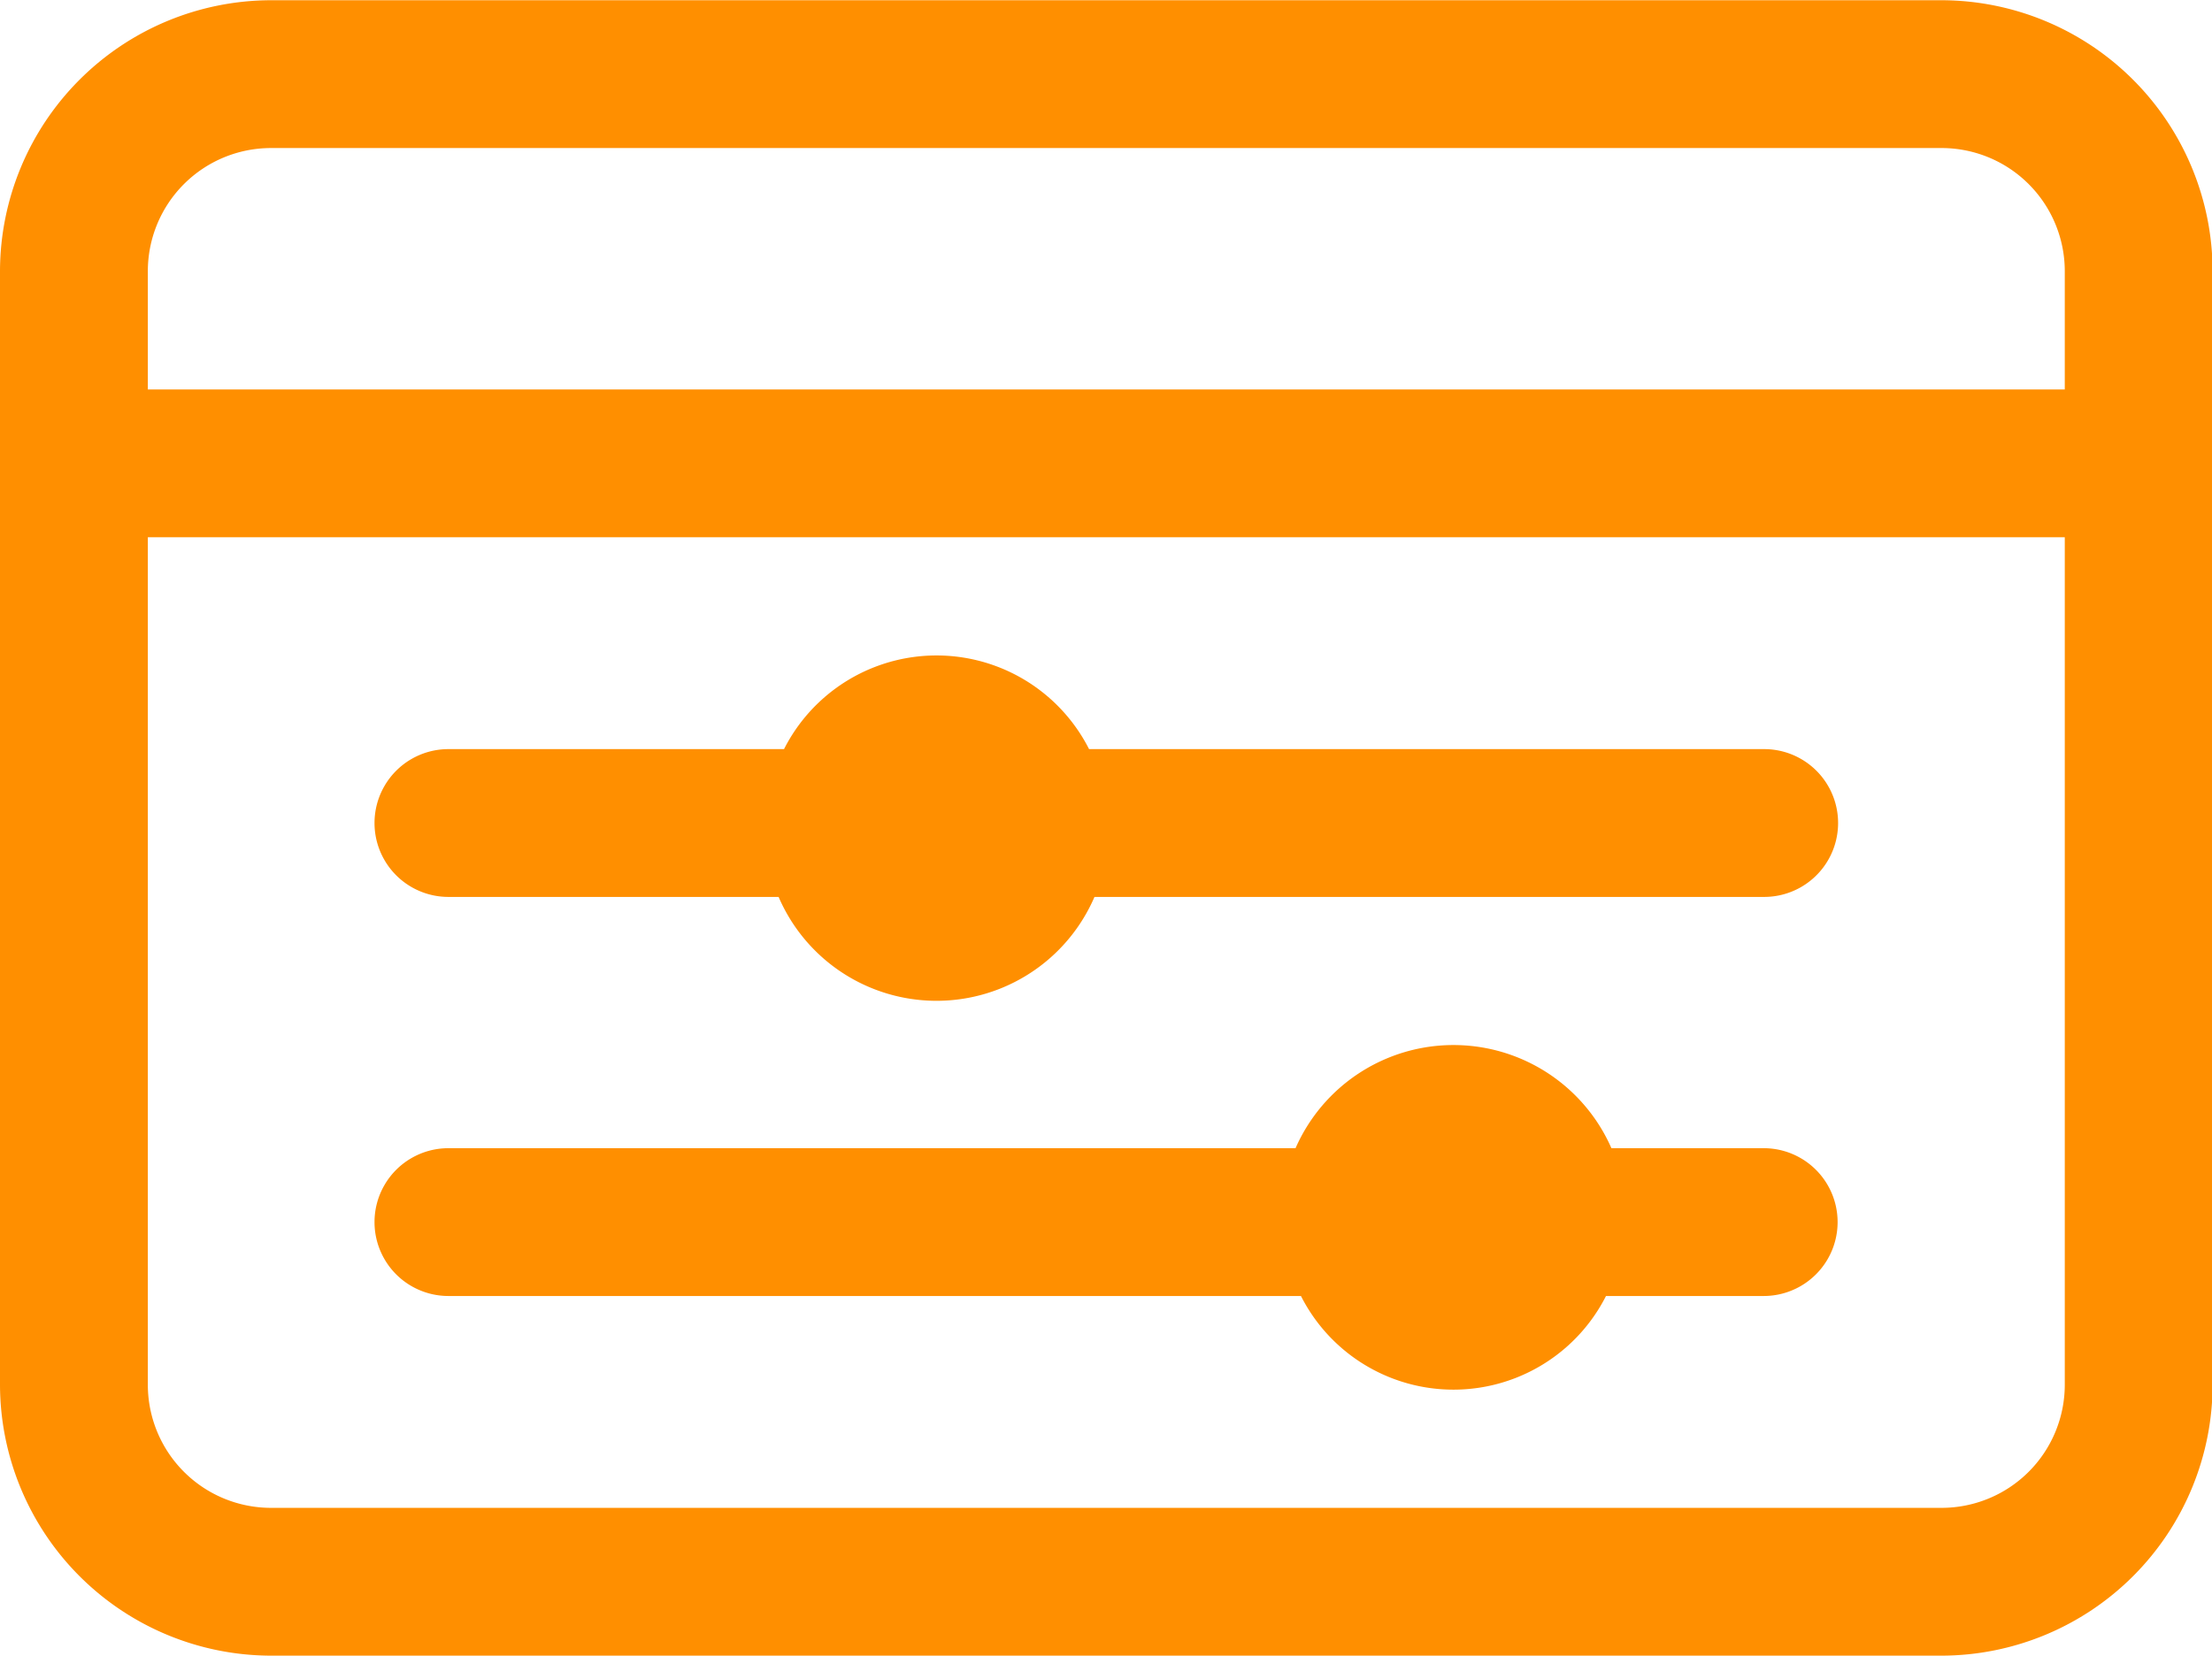 <?xml version="1.0" standalone="no"?><!DOCTYPE svg PUBLIC "-//W3C//DTD SVG 1.1//EN" "http://www.w3.org/Graphics/SVG/1.1/DTD/svg11.dtd"><svg class="icon" width="16px" height="11.98px" viewBox="0 0 1368 1024" version="1.1" xmlns="http://www.w3.org/2000/svg"><path fill="#ff8f00" d="M1200.762 0H167.619A167.924 167.924 0 0 0 0 167.619v688.762a167.924 167.924 0 0 0 167.619 167.619h1033.143a167.924 167.924 0 0 0 167.619-167.619V167.619A167.924 167.924 0 0 0 1200.762 0zM167.619 91.429h1033.143a76.19 76.19 0 0 1 76.19 76.19v73.143H91.429V167.619A76.19 76.19 0 0 1 167.619 91.429z m1033.143 841.143H167.619A76.19 76.19 0 0 1 91.429 856.381V332.19h1185.524v524.19a76.19 76.19 0 0 1-76.19 76.19z"  /><path fill="#ff8f00" d="M1091.048 463.238H673.524a105.752 105.752 0 0 0-188.648 0H277.333a45.714 45.714 0 0 0 0 91.429h204.19a106.362 106.362 0 0 0 195.352 0H1091.048a45.714 45.714 0 0 0 0-91.429zM1091.048 710.095h-94.476a106.667 106.667 0 0 0-195.352 0H277.333a45.714 45.714 0 0 0 0 91.429h527.238a105.752 105.752 0 0 0 188.648 0h97.524a45.714 45.714 0 0 0 0-91.429z"  /></svg>